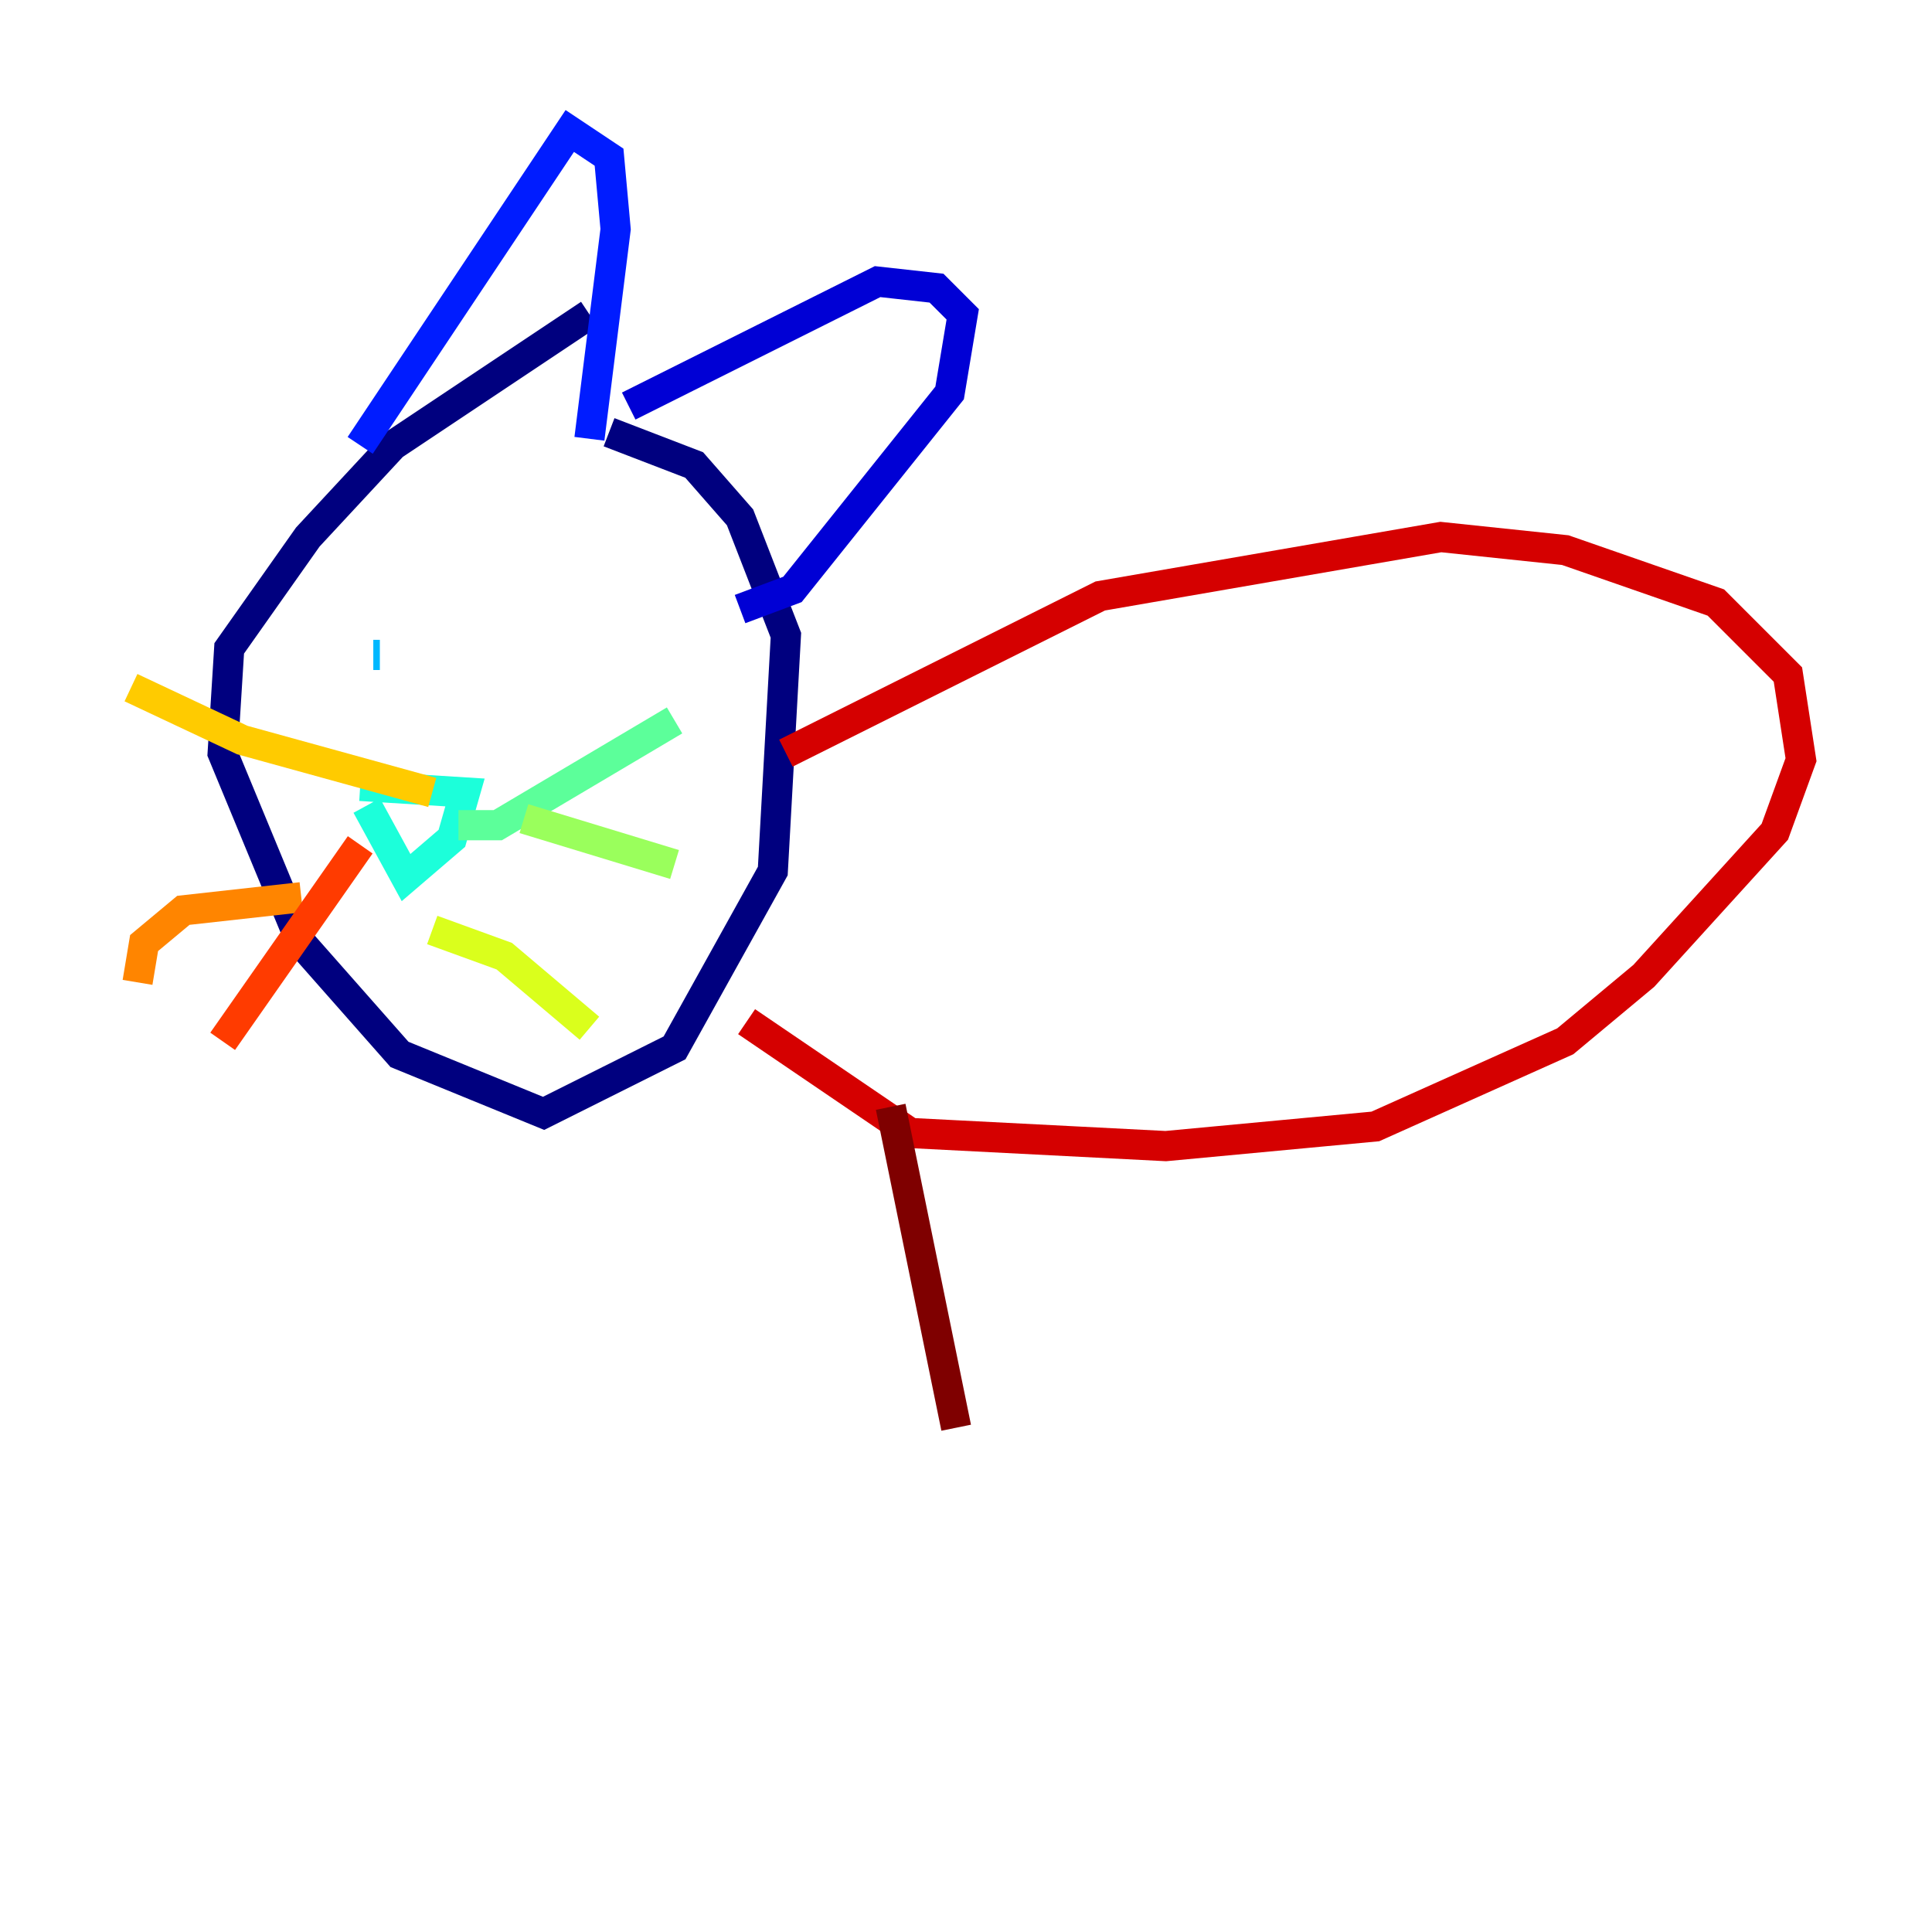 <?xml version="1.0" encoding="utf-8" ?>
<svg baseProfile="tiny" height="128" version="1.2" viewBox="0,0,128,128" width="128" xmlns="http://www.w3.org/2000/svg" xmlns:ev="http://www.w3.org/2001/xml-events" xmlns:xlink="http://www.w3.org/1999/xlink"><defs /><polyline fill="none" points="39.051,20.827 26.034,29.505 20.393,35.58 15.186,42.956 14.752,49.898 19.959,62.481 26.468,69.858 36.014,73.763 44.691,69.424 51.2,57.709 52.068,42.088 49.031,34.278 45.993,30.807 40.352,28.637" stroke="#00007f" stroke-width="2" /><polyline fill="none" points="41.654,26.902 58.142,18.658 62.047,19.091 63.783,20.827 62.915,26.034 57.709,32.542 52.502,39.051 49.031,40.352" stroke="#0000d5" stroke-width="2" /><polyline fill="none" points="39.051,29.071 40.786,15.186 40.352,10.414 37.749,8.678 23.864,29.505" stroke="#001cff" stroke-width="2" /><polyline fill="none" points="37.315,43.39 37.315,43.39" stroke="#006cff" stroke-width="2" /><polyline fill="none" points="24.732,43.39 25.166,43.39" stroke="#00b8ff" stroke-width="2" /><polyline fill="none" points="24.298,53.37 26.902,58.142 29.939,55.539 30.807,52.502 23.864,52.068" stroke="#1cffda" stroke-width="2" /><polyline fill="none" points="30.373,54.671 32.976,54.671 44.691,47.729" stroke="#5cff9a" stroke-width="2" /><polyline fill="none" points="34.712,54.237 44.691,57.275" stroke="#9aff5c" stroke-width="2" /><polyline fill="none" points="28.637,61.614 33.41,63.349 39.051,68.122" stroke="#daff1c" stroke-width="2" /><polyline fill="none" points="28.637,52.502 16.054,49.031 8.678,45.559" stroke="#ffcb00" stroke-width="2" /><polyline fill="none" points="19.959,59.444 12.149,60.312 9.546,62.481 9.112,65.085" stroke="#ff8500" stroke-width="2" /><polyline fill="none" points="23.864,55.973 14.752,68.99" stroke="#ff3b00" stroke-width="2" /><polyline fill="none" points="52.068,49.898 72.895,39.485 95.458,35.58 103.702,36.447 113.681,39.919 118.454,44.691 119.322,50.332 117.586,55.105 108.909,64.651 103.702,68.99 91.119,74.63 77.234,75.932 60.312,75.064 49.464,67.688" stroke="#d50000" stroke-width="2" /><polyline fill="none" points="59.01,73.329 63.349,94.59" stroke="#7f0000" stroke-width="2" /></svg>
